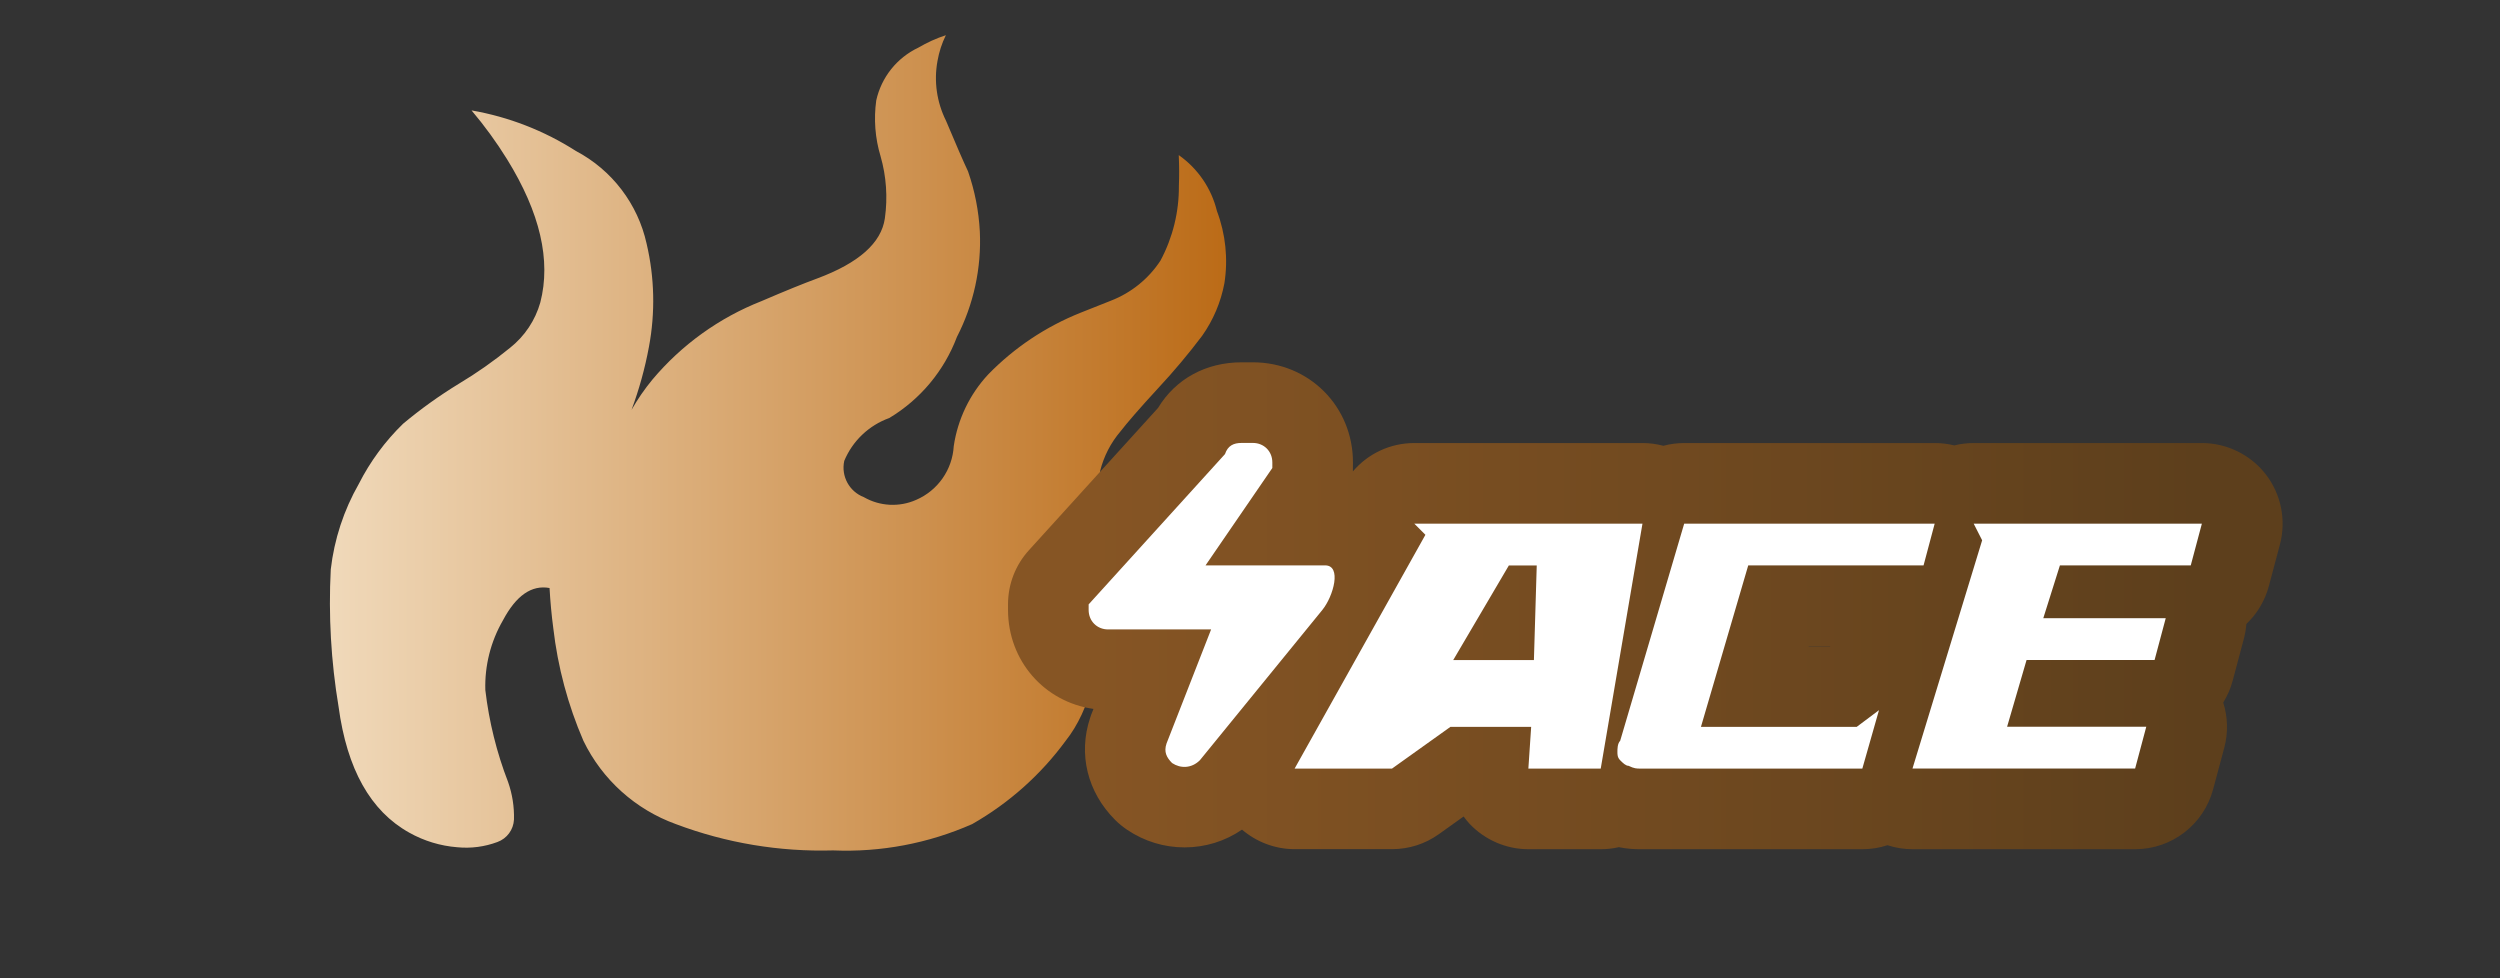 <?xml version="1.0" encoding="utf-8"?>
<!-- Generator: Adobe Illustrator 16.0.0, SVG Export Plug-In . SVG Version: 6.00 Build 0)  -->
<!DOCTYPE svg PUBLIC "-//W3C//DTD SVG 1.1//EN" "http://www.w3.org/Graphics/SVG/1.1/DTD/svg11.dtd">
<svg version="1.1" id="case1" xmlns="http://www.w3.org/2000/svg" xmlns:xlink="http://www.w3.org/1999/xlink" x="0px" y="0px"
	 width="92px" height="36px" viewBox="0 0 92 36" enable-background="new 0 0 92 36" xml:space="preserve">

<rect x="0" y="0" width="92" height="36" fill="#333333" stroke="none"/>

<linearGradient id="inferno_1_" gradientUnits="userSpaceOnUse" x1="12.139" y1="16.3" x2="45.119" y2="16.3">
	<stop  offset="2.300000e-007" style="stop-color:#F0D9BA"/>
	<stop  offset="1" style="stop-color:#BB6B17"/>
</linearGradient>
<path id="inferno" fill="url(#inferno_1_)" d="M23.796,8.97c0.292,1.244,0.321,2.534,0.086,3.789
	c-0.146,0.792-0.361,1.57-0.642,2.325c0.223-0.392,0.48-0.765,0.767-1.113c1.076-1.282,2.456-2.275,4.014-2.889
	c0.887-0.381,1.569-0.658,2.048-0.833c1.534-0.57,2.365-1.308,2.494-2.214c0.108-0.764,0.055-1.542-0.158-2.284
	c-0.201-0.666-0.255-1.367-0.159-2.056c0.188-0.85,0.759-1.566,1.546-1.94c0.321-0.189,0.661-0.343,1.016-0.46
	c-0.148,0.3-0.251,0.619-0.308,0.948c-0.138,0.748-0.026,1.52,0.313,2.2c0.363,0.864,0.633,1.487,0.811,1.864
	c0.248,0.714,0.395,1.461,0.434,2.217c0.063,1.343-0.228,2.679-0.843,3.875c-0.47,1.247-1.347,2.298-2.489,2.984
	c-0.75,0.27-1.353,0.843-1.658,1.579c-0.121,0.562,0.185,1.127,0.721,1.333c0.59,0.339,1.305,0.376,1.926,0.1
	c0.799-0.345,1.333-1.11,1.383-1.979c0.146-0.987,0.588-1.907,1.268-2.637c0.961-0.987,2.12-1.76,3.4-2.271l1.119-0.444
	c0.746-0.29,1.383-0.805,1.821-1.474c0.452-0.846,0.685-1.792,0.677-2.751c0.016-0.373,0.012-0.749-0.005-1.131
	c0.702,0.493,1.202,1.224,1.405,2.058c0.32,0.847,0.415,1.763,0.275,2.658c-0.131,0.695-0.41,1.354-0.818,1.932
	c-0.504,0.668-1.043,1.31-1.613,1.922c-0.7,0.759-1.159,1.293-1.395,1.6c-0.359,0.421-0.614,0.919-0.748,1.456
	c-0.064,0.646-0.072,1.297-0.021,1.943c0.067,1.334,0.101,2.225,0.101,2.675c0,2.409-0.449,4.18-1.347,5.309
	c-0.919,1.253-2.093,2.298-3.442,3.066c-1.609,0.71-3.359,1.042-5.115,0.968c-1.972,0.057-3.937-0.271-5.783-0.966
	c-1.493-0.538-2.715-1.638-3.407-3.066c-0.57-1.319-0.944-2.716-1.109-4.145c-0.067-0.505-0.111-1-0.138-1.479
	c-0.658-0.121-1.229,0.275-1.714,1.188c-0.451,0.779-0.676,1.669-0.649,2.568c0.136,1.159,0.417,2.297,0.838,3.385
	c0.155,0.443,0.229,0.91,0.216,1.38c-0.018,0.374-0.259,0.7-0.611,0.827c-0.471,0.176-0.975,0.241-1.475,0.192
	c-0.622-0.049-1.226-0.232-1.769-0.538c-1.424-0.793-2.291-2.337-2.6-4.634c-0.278-1.669-0.375-3.363-0.287-5.053
	c0.128-1.108,0.479-2.179,1.032-3.147c0.417-0.822,0.967-1.569,1.628-2.212c0.647-0.541,1.334-1.033,2.054-1.473
	c0.659-0.395,1.289-0.837,1.884-1.323c0.537-0.425,0.926-1.009,1.113-1.668c0.4-1.546-0.007-3.302-1.222-5.268
	c-0.391-0.631-0.829-1.233-1.309-1.8c1.367,0.238,2.673,0.746,3.842,1.494C22.52,6.256,23.473,7.504,23.796,8.97z"/>
<linearGradient id="shape2_2_" gradientUnits="userSpaceOnUse" x1="455.894" y1="-264.951" x2="415.112" y2="-264.951" gradientTransform="matrix(1 0 0 -1 -374.96 -242.66)">
	<stop  offset="2.300000e-007" style="stop-color:#5D3F1C"/>
	<stop  offset="1" style="stop-color:#865524"/>
</linearGradient>
<path id="shape2_1_" fill="url(#shape2_2_)" d="M70.38,31.251c-0.313,0-0.625-0.05-0.923-0.147
	c-0.297,0.099-0.608,0.147-0.921,0.147h-8.193c-0.185,0-0.447-0.009-0.77-0.075c-0.217,0.051-0.439,0.075-0.664,0.075h-2.664
	c-0.816,0-1.605-0.342-2.166-0.937c-0.078-0.086-0.15-0.174-0.219-0.267l-0.91,0.65c-0.503,0.36-1.1,0.552-1.725,0.552h-3.584
	c-0.717,0-1.402-0.264-1.935-0.719c-0.616,0.424-1.35,0.654-2.114,0.654c-0.75,0-1.478-0.222-2.104-0.642
	c-0.164-0.11-0.315-0.233-0.452-0.37c-1.021-1.021-1.363-2.423-0.92-3.753l0.044-0.128l0.08-0.203
	c-1.801-0.254-3.145-1.765-3.145-3.646V22.24c0-0.741,0.274-1.45,0.773-1.996l4.748-5.232c0.646-1.069,1.762-1.679,3.079-1.679h0.41
	c2.065,0,3.684,1.618,3.684,3.684c0,0-0.001,0.289-0.003,0.331c0.555-0.653,1.372-1.044,2.26-1.044h8.398
	c0.261,0,0.518,0.034,0.768,0.101c0.25-0.067,0.508-0.101,0.771-0.101H71.2c0.243,0,0.482,0.029,0.717,0.087
	c0.233-0.058,0.475-0.087,0.719-0.087h8.396c0.917,0,1.797,0.433,2.354,1.159c0.56,0.726,0.752,1.689,0.515,2.573l-0.407,1.532
	c-0.146,0.541-0.433,1.02-0.829,1.395c-0.014,0.188-0.045,0.372-0.094,0.555l-0.41,1.537c-0.075,0.282-0.192,0.551-0.346,0.799
	c0.168,0.532,0.185,1.109,0.04,1.656l-0.413,1.539c-0.347,1.297-1.524,2.202-2.866,2.202H70.38z M67.341,23.782l0.013-0.009H66.56
	l-0.002,0.009H67.341z"/>
<path id="ACE" fill="#FFFFFF" d="M44.569,23.163h-3.79c-0.409,0-0.717-0.308-0.717-0.718c0-0.104,0-0.104,0-0.204l5.018-5.531
	c0.103-0.307,0.31-0.41,0.615-0.41h0.41c0.409,0,0.717,0.308,0.717,0.717c0,0.102,0,0.205,0,0.205l-2.458,3.584h4.402
	c0.615,0,0.31,1.127-0.103,1.639l-4.507,5.531c-0.309,0.308-0.717,0.308-1.023,0.104c-0.205-0.206-0.309-0.41-0.205-0.719
	L44.569,23.163L44.569,23.163L44.569,23.163z M52.046,19.271l0.409,0.41l-4.813,8.603h3.584l2.15-1.536h2.971l-0.103,1.536h2.663
	l1.536-9.013H52.046L52.046,19.271z M56.552,20.809l-0.104,3.482h-2.97l2.048-3.482H56.552L56.552,20.809z M60.343,28.284h8.191
	l0.613-2.15l-0.819,0.614h-5.733l1.74-5.941h6.452l0.409-1.535h-9.218l-2.355,7.988c-0.102,0.104-0.102,0.309-0.102,0.409
	c0,0.103,0,0.205,0.103,0.31c0.102,0.103,0.205,0.203,0.307,0.203C60.136,28.284,60.24,28.284,60.343,28.284L60.343,28.284
	L60.343,28.284z M72.632,19.271l0.311,0.612l-2.563,8.398h8.193l0.41-1.536h-5.122l0.717-2.458h4.711l0.41-1.537h-4.506l0.612-1.944
	h4.815l0.409-1.535H72.632L72.632,19.271z"/>
</svg>
